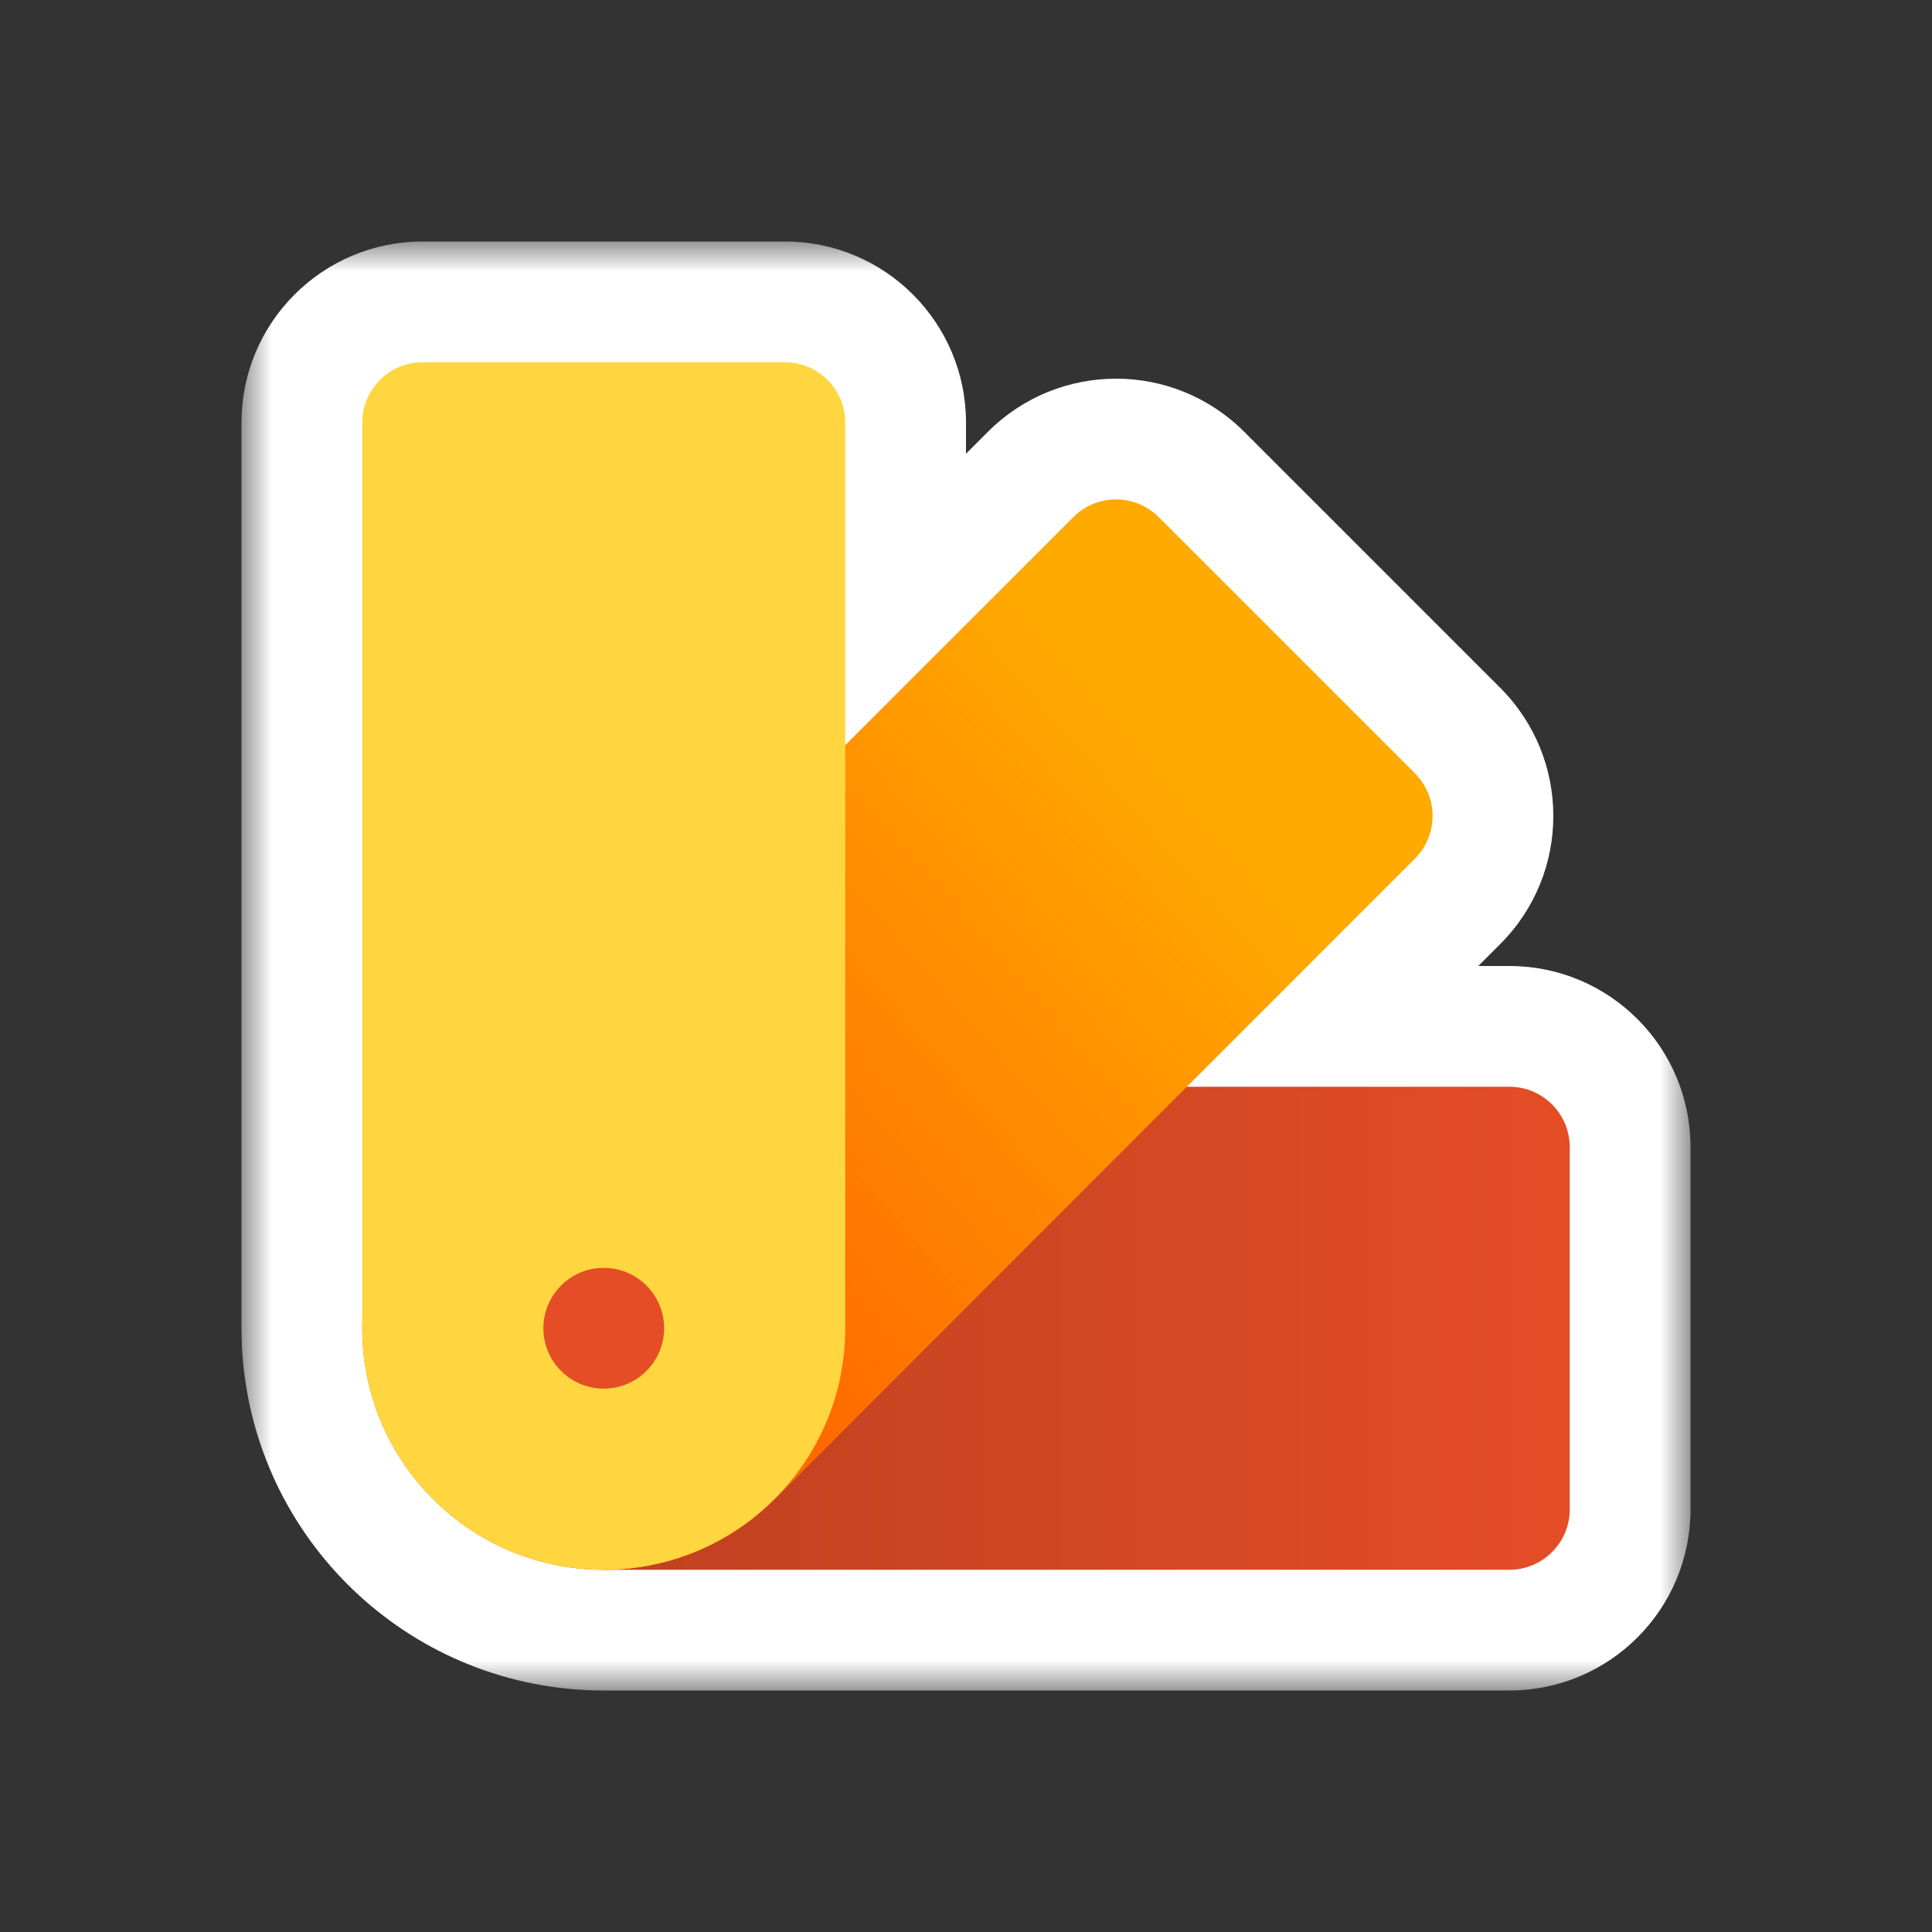 <svg width="32" height="32" viewBox="0 0 32 32" fill="none" xmlns="http://www.w3.org/2000/svg">
<rect x="0" y="0" width="32" height="32" fill="#333333" stroke="none"/>
<mask id="path-1-outside-1_1355_20216" maskUnits="userSpaceOnUse" x="4" y="4" width="24" height="24" fill="black">
<rect fill="white" x="4" y="4" width="24" height="24"/>
<path fill-rule="evenodd" clip-rule="evenodd" d="M6 7C6 6.448 6.448 6 7 6H13C13.552 6 14 6.448 14 7V12.343L17.778 8.565C18.169 8.174 18.802 8.174 19.192 8.565L23.435 12.808C23.826 13.198 23.826 13.831 23.435 14.222L19.657 18H25C25.552 18 26 18.448 26 19V25C26 25.552 25.552 26 25 26H10C9.862 26 9.725 25.993 9.591 25.979C7.574 25.774 6 24.071 6 22V7Z"/>
</mask>
<path fill-rule="evenodd" clip-rule="evenodd" d="M6 7C6 6.448 6.448 6 7 6H13C13.552 6 14 6.448 14 7V12.343L17.778 8.565C18.169 8.174 18.802 8.174 19.192 8.565L23.435 12.808C23.826 13.198 23.826 13.831 23.435 14.222L19.657 18H25C25.552 18 26 18.448 26 19V25C26 25.552 25.552 26 25 26H10C9.862 26 9.725 25.993 9.591 25.979C7.574 25.774 6 24.071 6 22V7Z" fill="white"/>
<path d="M14 12.343H12V17.172L15.414 13.758L14 12.343ZM17.778 8.565L19.192 9.979L19.192 9.979L17.778 8.565ZM19.192 8.565L17.778 9.979L17.778 9.979L19.192 8.565ZM23.435 12.808L22.021 14.222L23.435 12.808ZM23.435 14.222L24.849 15.636L24.849 15.636L23.435 14.222ZM19.657 18L18.243 16.586L14.829 20H19.657V18ZM9.591 25.979L9.793 23.99H9.793L9.591 25.979ZM7 4C5.343 4 4 5.343 4 7H8C8 7.552 7.552 8 7 8V4ZM13 4H7V8H13V4ZM16 7C16 5.343 14.657 4 13 4V8C12.448 8 12 7.552 12 7H16ZM16 12.343V7H12V12.343H16ZM16.364 7.151L12.586 10.929L15.414 13.758L19.192 9.979L16.364 7.151ZM20.607 7.151C19.435 5.979 17.536 5.979 16.364 7.151L19.192 9.979C18.802 10.37 18.169 10.37 17.778 9.979L20.607 7.151ZM24.849 11.393L20.607 7.151L17.778 9.979L22.021 14.222L24.849 11.393ZM24.849 15.636C26.021 14.464 26.021 12.565 24.849 11.393L22.021 14.222C21.63 13.831 21.63 13.198 22.021 12.808L24.849 15.636ZM21.071 19.414L24.849 15.636L22.021 12.808L18.243 16.586L21.071 19.414ZM25 16H19.657V20H25V16ZM28 19C28 17.343 26.657 16 25 16V20C24.448 20 24 19.552 24 19H28ZM28 25V19H24V25H28ZM25 28C26.657 28 28 26.657 28 25H24C24 24.448 24.448 24 25 24V28ZM10 28H25V24H10V28ZM9.389 27.969C9.59 27.99 9.794 28 10 28V24C9.93 24 9.861 23.996 9.793 23.99L9.389 27.969ZM4 22C4 25.108 6.361 27.662 9.389 27.969L9.793 23.99C8.787 23.887 8 23.034 8 22H4ZM4 7V22H8V7H4Z" fill="white" mask="url(#path-1-outside-1_1355_20216)"/>
<path d="M25 18C25.552 18 26 18.448 26 19L26 25C26 25.552 25.552 26 25 26L10 26L10 18L25 18Z" fill="#E44D26"/>
<path d="M25 18C25.552 18 26 18.448 26 19L26 25C26 25.552 25.552 26 25 26L10 26L10 18L25 18Z" fill="url(#paint0_linear_1355_20216)" fill-opacity="0.2"/>
<path d="M17.778 8.565C18.169 8.174 18.802 8.174 19.192 8.565L23.435 12.808C23.826 13.198 23.826 13.831 23.435 14.222L12.829 24.828C11.266 26.391 8.734 26.391 7.172 24.828C5.61 23.266 5.61 20.734 7.172 19.172L17.778 8.565Z" fill="#FFAA00"/>
<path d="M17.778 8.565C18.169 8.174 18.802 8.174 19.192 8.565L23.435 12.808C23.826 13.198 23.826 13.831 23.435 14.222L12.829 24.828C11.266 26.391 8.734 26.391 7.172 24.828C5.61 23.266 5.61 20.734 7.172 19.172L17.778 8.565Z" fill="url(#paint1_linear_1355_20216)"/>
<path d="M6 7C6 6.448 6.448 6 7 6H13C13.552 6 14 6.448 14 7V22C14 24.209 12.209 26 10 26C7.791 26 6 24.209 6 22V7Z" fill="#FFD640"/>
<circle cx="10" cy="22" r="1" fill="#E44D26"/>
<defs>
<linearGradient id="paint0_linear_1355_20216" x1="26" y1="22" x2="6" y2="22" gradientUnits="userSpaceOnUse">
<stop stop-opacity="0"/>
<stop offset="1"/>
</linearGradient>
<linearGradient id="paint1_linear_1355_20216" x1="20" y1="13" x2="10.947" y2="20.863" gradientUnits="userSpaceOnUse">
<stop stop-color="#FF6A00" stop-opacity="0"/>
<stop offset="1" stop-color="#FF6A00"/>
</linearGradient>
</defs>
</svg>
